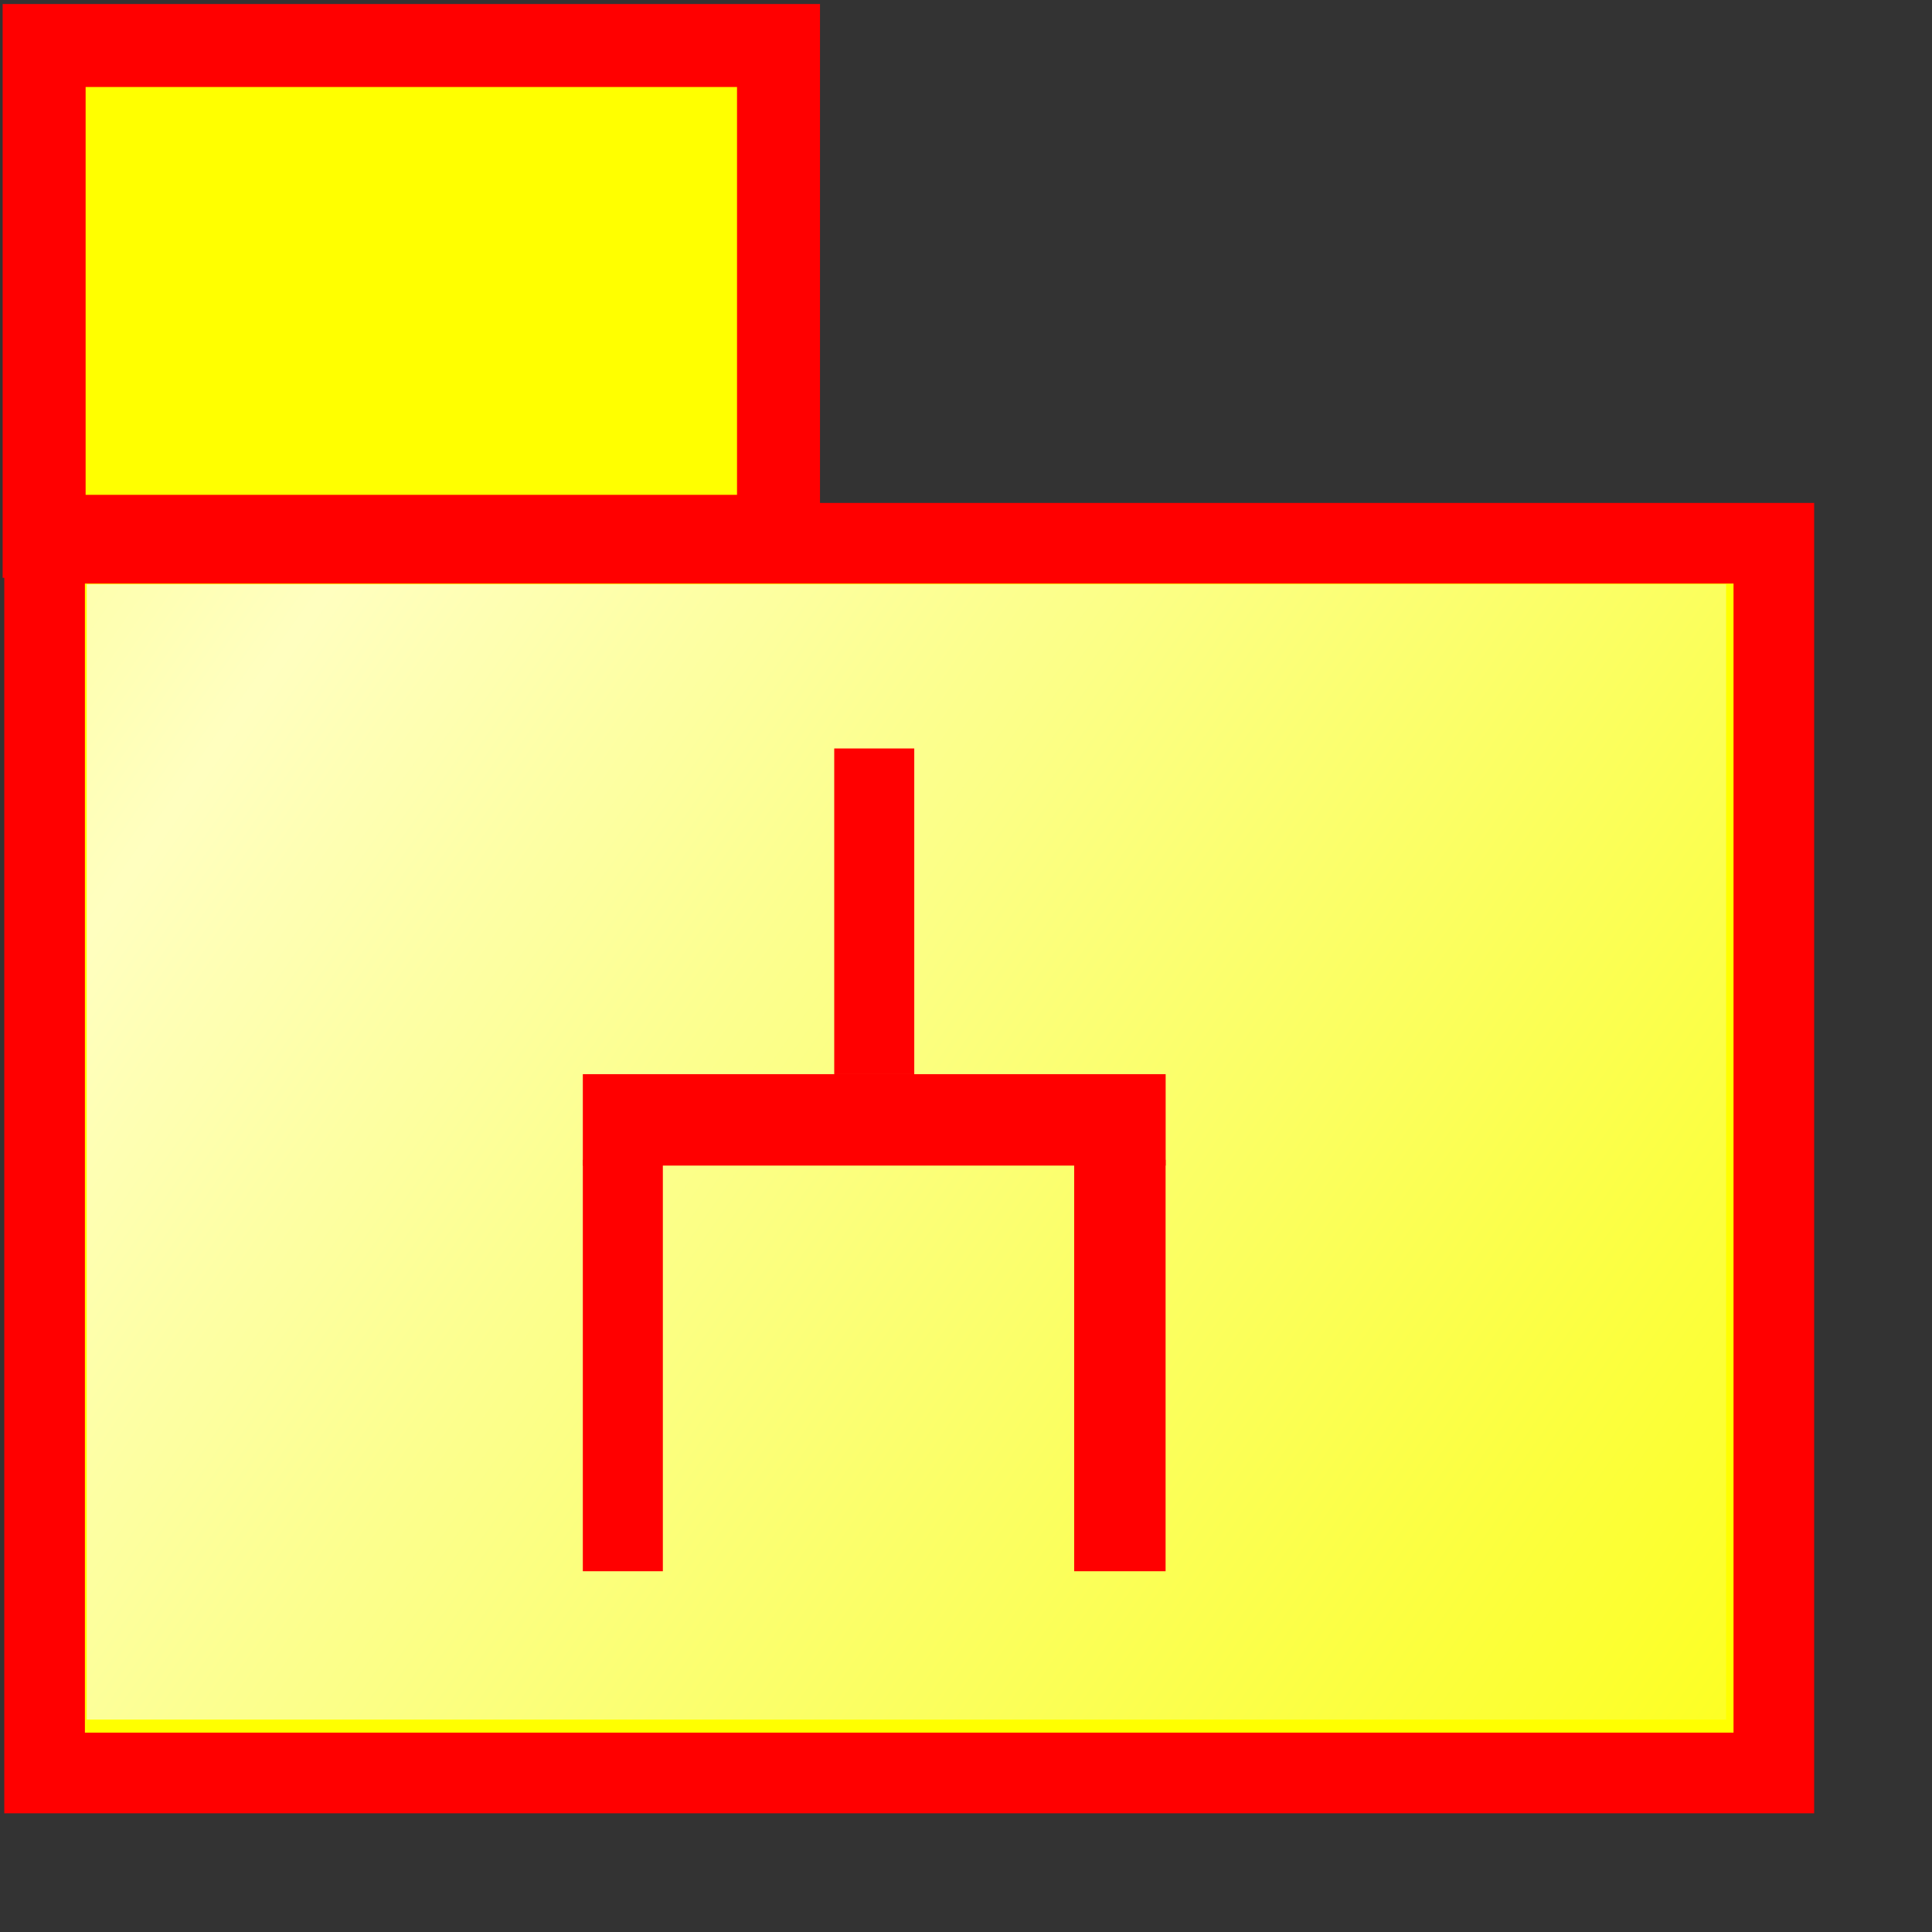 <?xml version="1.0" encoding="UTF-8" standalone="no"?>
<!DOCTYPE svg PUBLIC "-//W3C//DTD SVG 20010904//EN"
"http://www.w3.org/TR/2001/REC-SVG-20010904/DTD/svg10.dtd">
<!-- Created with Sodipodi ("http://www.sodipodi.com/") -->
<svg
   xmlns="http://www.w3.org/2000/svg"
   xmlns:inkscape="http://www.inkscape.org/namespaces/inkscape"
   xmlns:sodipodi="http://sodipodi.sourceforge.net/DTD/sodipodi-0.dtd"
   xmlns:xlink="http://www.w3.org/1999/xlink"
   id="svg1"
   sodipodi:version="0.34"
   inkscape:version="0.37"
   width="22pt"
   height="22pt"
   sodipodi:docname="subsystem.svg">
  <rect width="100%" height="100%" fill="#333333" stroke="none"/>
  <defs
     id="defs3">
    <linearGradient
       id="linearGradient830">
      <stop
         style="stop-color:#ebffff;stop-opacity:0;"
         offset="0"
         id="stop831" />
      <stop
         style="stop-color:#fff;stop-opacity:1;"
         offset="1"
         id="stop832" />
    </linearGradient>
    <linearGradient
       id="linearGradient826">
      <stop
         style="stop-color:#000;stop-opacity:1;"
         offset="0"
         id="stop827" />
      <stop
         style="stop-color:#fff;stop-opacity:1;"
         offset="1"
         id="stop828" />
    </linearGradient>
    <linearGradient
       xlink:href="#linearGradient830"
       id="linearGradient829"
       x1="1.55"
       y1="0.523"
       x2="0.204"
       y2="-0.122"
       spreadMethod="reflect" />
    <linearGradient
       xlink:href="#linearGradient830"
       id="linearGradient834"
       x1="-0.312"
       y1="0.195"
       x2="0.775"
       y2="0.945" />
    <linearGradient
       xlink:href="#linearGradient830"
       id="linearGradient836" />
  </defs>
  <sodipodi:namedview
     id="base"
     pagecolor="#ffffff"
     bordercolor="#666666"
     borderopacity="1.0"
     inkscape:pageopacity="0.0"
     inkscape:pageshadow="2"
     inkscape:zoom="22.6274170"
     inkscape:cx="13.7972814"
     inkscape:cy="11.0296644"
     inkscape:window-width="1016"
     inkscape:window-height="693"
     gridspacingy="1pt"
     gridspacingx="1pt"
     gridtolerance="1px"
     inkscape:window-x="0"
     inkscape:window-y="0"
     showgrid="true" />
  <rect
     style="font-size:12;fill:#ffff00;fill-rule:evenodd;stroke:#ff0000;stroke-width:1.224;"
     id="rect837"
     width="26.255"
     height="18.671"
     x="0.677"
     y="8.248" />
  <rect
     style="font-size:12;fill:url(#linearGradient829);fill-opacity:0.75;fill-rule:evenodd;stroke-width:0.457pt;"
     id="rect825"
     width="24.89"
     height="17.237"
     ry="0"
     x="1.317"
     y="8.871" />
  <rect
     style="font-size:12;fill:#ffff00;fill-rule:evenodd;stroke:#ff0000;stroke-width:1.26;"
     id="rect879"
     width="11.15"
     height="7.452"
     x="0.67"
     y="0.691" />
  <rect
     style="font-size:12;fill:url(#linearGradient829);fill-opacity:0.75;fill-rule:evenodd;stroke-width:0.457pt;"
     id="rect880"
     width="9.811"
     height="6.121"
     ry="0"
     x="1.344"
     y="1.396" />
  <rect
     style="font-size:12;fill:#ff0000;fill-rule:evenodd;stroke-width:1;fill-opacity:1;"
     id="rect624"
     width="1.215"
     height="4.945"
     x="12.666"
     y="11.364" />
  <rect
     style="font-size:12;fill:#ff0000;fill-rule:evenodd;stroke-width:1;fill-opacity:1;"
     id="rect626"
     width="8.849"
     height="1.388"
     x="8.849"
     y="16.309" />
  <rect
     style="font-size:12;fill:#ff0000;fill-rule:evenodd;stroke-width:1;fill-opacity:1;"
     id="rect627"
     width="1.215"
     height="6.246"
     x="8.849"
     y="17.61" />
  <rect
     style="font-size:12;fill:#ff0000;fill-rule:evenodd;stroke-width:1;fill-opacity:1;"
     id="rect628"
     width="1.388"
     height="6.246"
     x="16.309"
     y="17.61" />
</svg>
